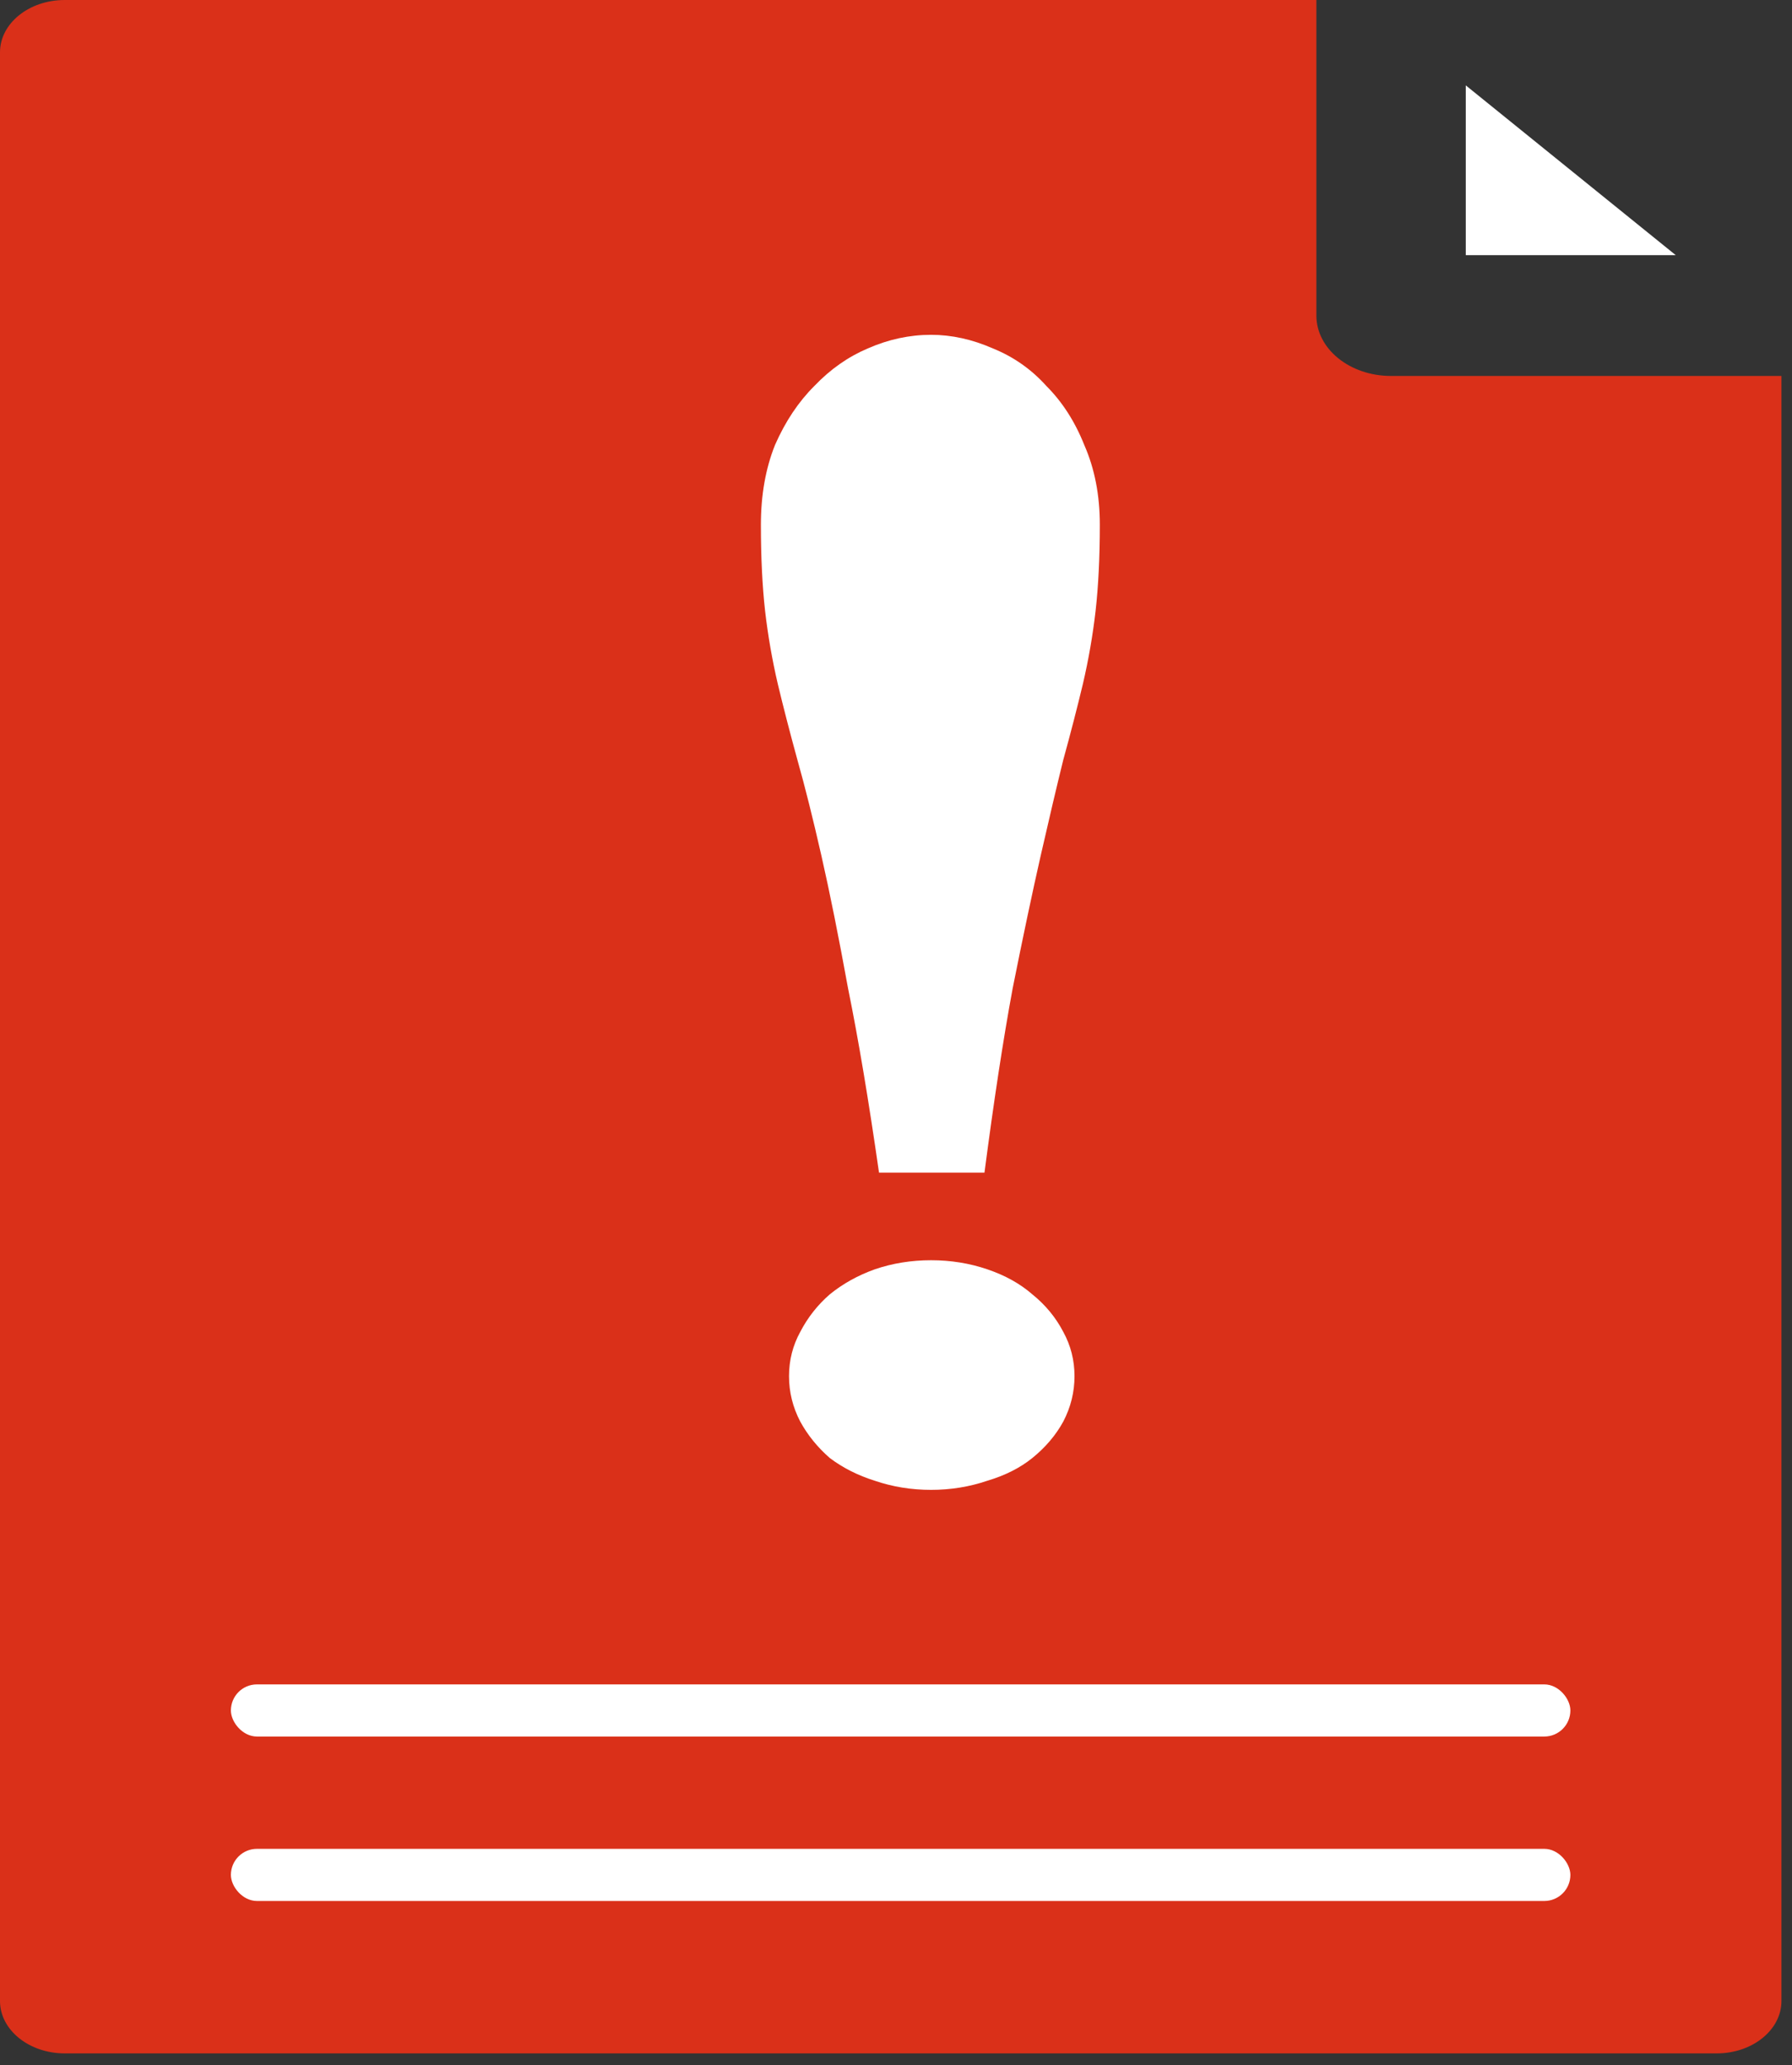 <svg width="46" height="53" viewBox="0 0 46 53" fill="none" xmlns="http://www.w3.org/2000/svg">
<rect x="0" y="0" width="46" height="53" fill="#333333" stroke="none"/>
<path d="M35.708 9.648C34.649 9.648 33.791 8.954 33.791 8.098V0H1.662C0.744 0 0 0.601 0 1.343V51.35C0 52.092 0.744 52.694 1.662 52.694H44.067C44.985 52.694 45.729 52.092 45.729 51.35V9.648H35.708Z" fill="#DA3019"/>
<path d="M22.865 11.046L20.674 14.966H25.056L22.865 11.046Z" fill="black"/>
<path d="M37.626 2.191V6.548H43.016L37.626 2.191Z" fill="white"/>
<path d="M22.564 30.093C22.299 28.245 22.035 26.67 21.77 25.367C21.529 24.044 21.301 22.907 21.084 21.954C20.867 21.001 20.663 20.184 20.47 19.503C20.278 18.803 20.109 18.151 19.965 17.549C19.82 16.926 19.712 16.304 19.64 15.681C19.568 15.04 19.532 14.301 19.532 13.464C19.532 12.706 19.652 12.025 19.893 11.422C20.157 10.819 20.494 10.314 20.904 9.905C21.313 9.477 21.77 9.156 22.275 8.942C22.805 8.709 23.346 8.592 23.9 8.592C24.429 8.592 24.959 8.709 25.488 8.942C26.017 9.156 26.475 9.477 26.86 9.905C27.269 10.314 27.594 10.819 27.834 11.422C28.099 12.025 28.232 12.706 28.232 13.464C28.232 14.301 28.195 15.04 28.123 15.681C28.051 16.304 27.943 16.926 27.798 17.549C27.654 18.151 27.486 18.803 27.293 19.503C27.125 20.184 26.932 21.001 26.715 21.954C26.499 22.907 26.258 24.044 25.994 25.367C25.753 26.67 25.512 28.245 25.271 30.093H22.564ZM20.254 35.315C20.254 35.724 20.35 36.113 20.543 36.482C20.735 36.832 20.988 37.143 21.301 37.416C21.637 37.669 22.023 37.863 22.456 37.999C22.913 38.155 23.394 38.233 23.9 38.233C24.405 38.233 24.886 38.155 25.344 37.999C25.801 37.863 26.186 37.669 26.499 37.416C26.836 37.143 27.101 36.832 27.293 36.482C27.486 36.113 27.582 35.724 27.582 35.315C27.582 34.907 27.486 34.528 27.293 34.177C27.101 33.808 26.836 33.487 26.499 33.215C26.186 32.942 25.801 32.728 25.344 32.573C24.886 32.417 24.405 32.34 23.9 32.34C23.394 32.34 22.913 32.417 22.456 32.573C22.023 32.728 21.637 32.942 21.301 33.215C20.988 33.487 20.735 33.808 20.543 34.177C20.35 34.528 20.254 34.907 20.254 35.315Z" fill="white"/>
<rect x="5.927" y="43.225" width="34.384" height="1.338" rx="0.669" fill="white"/>
<rect x="5.927" y="47.445" width="34.384" height="1.338" rx="0.669" fill="white"/>
</svg>
